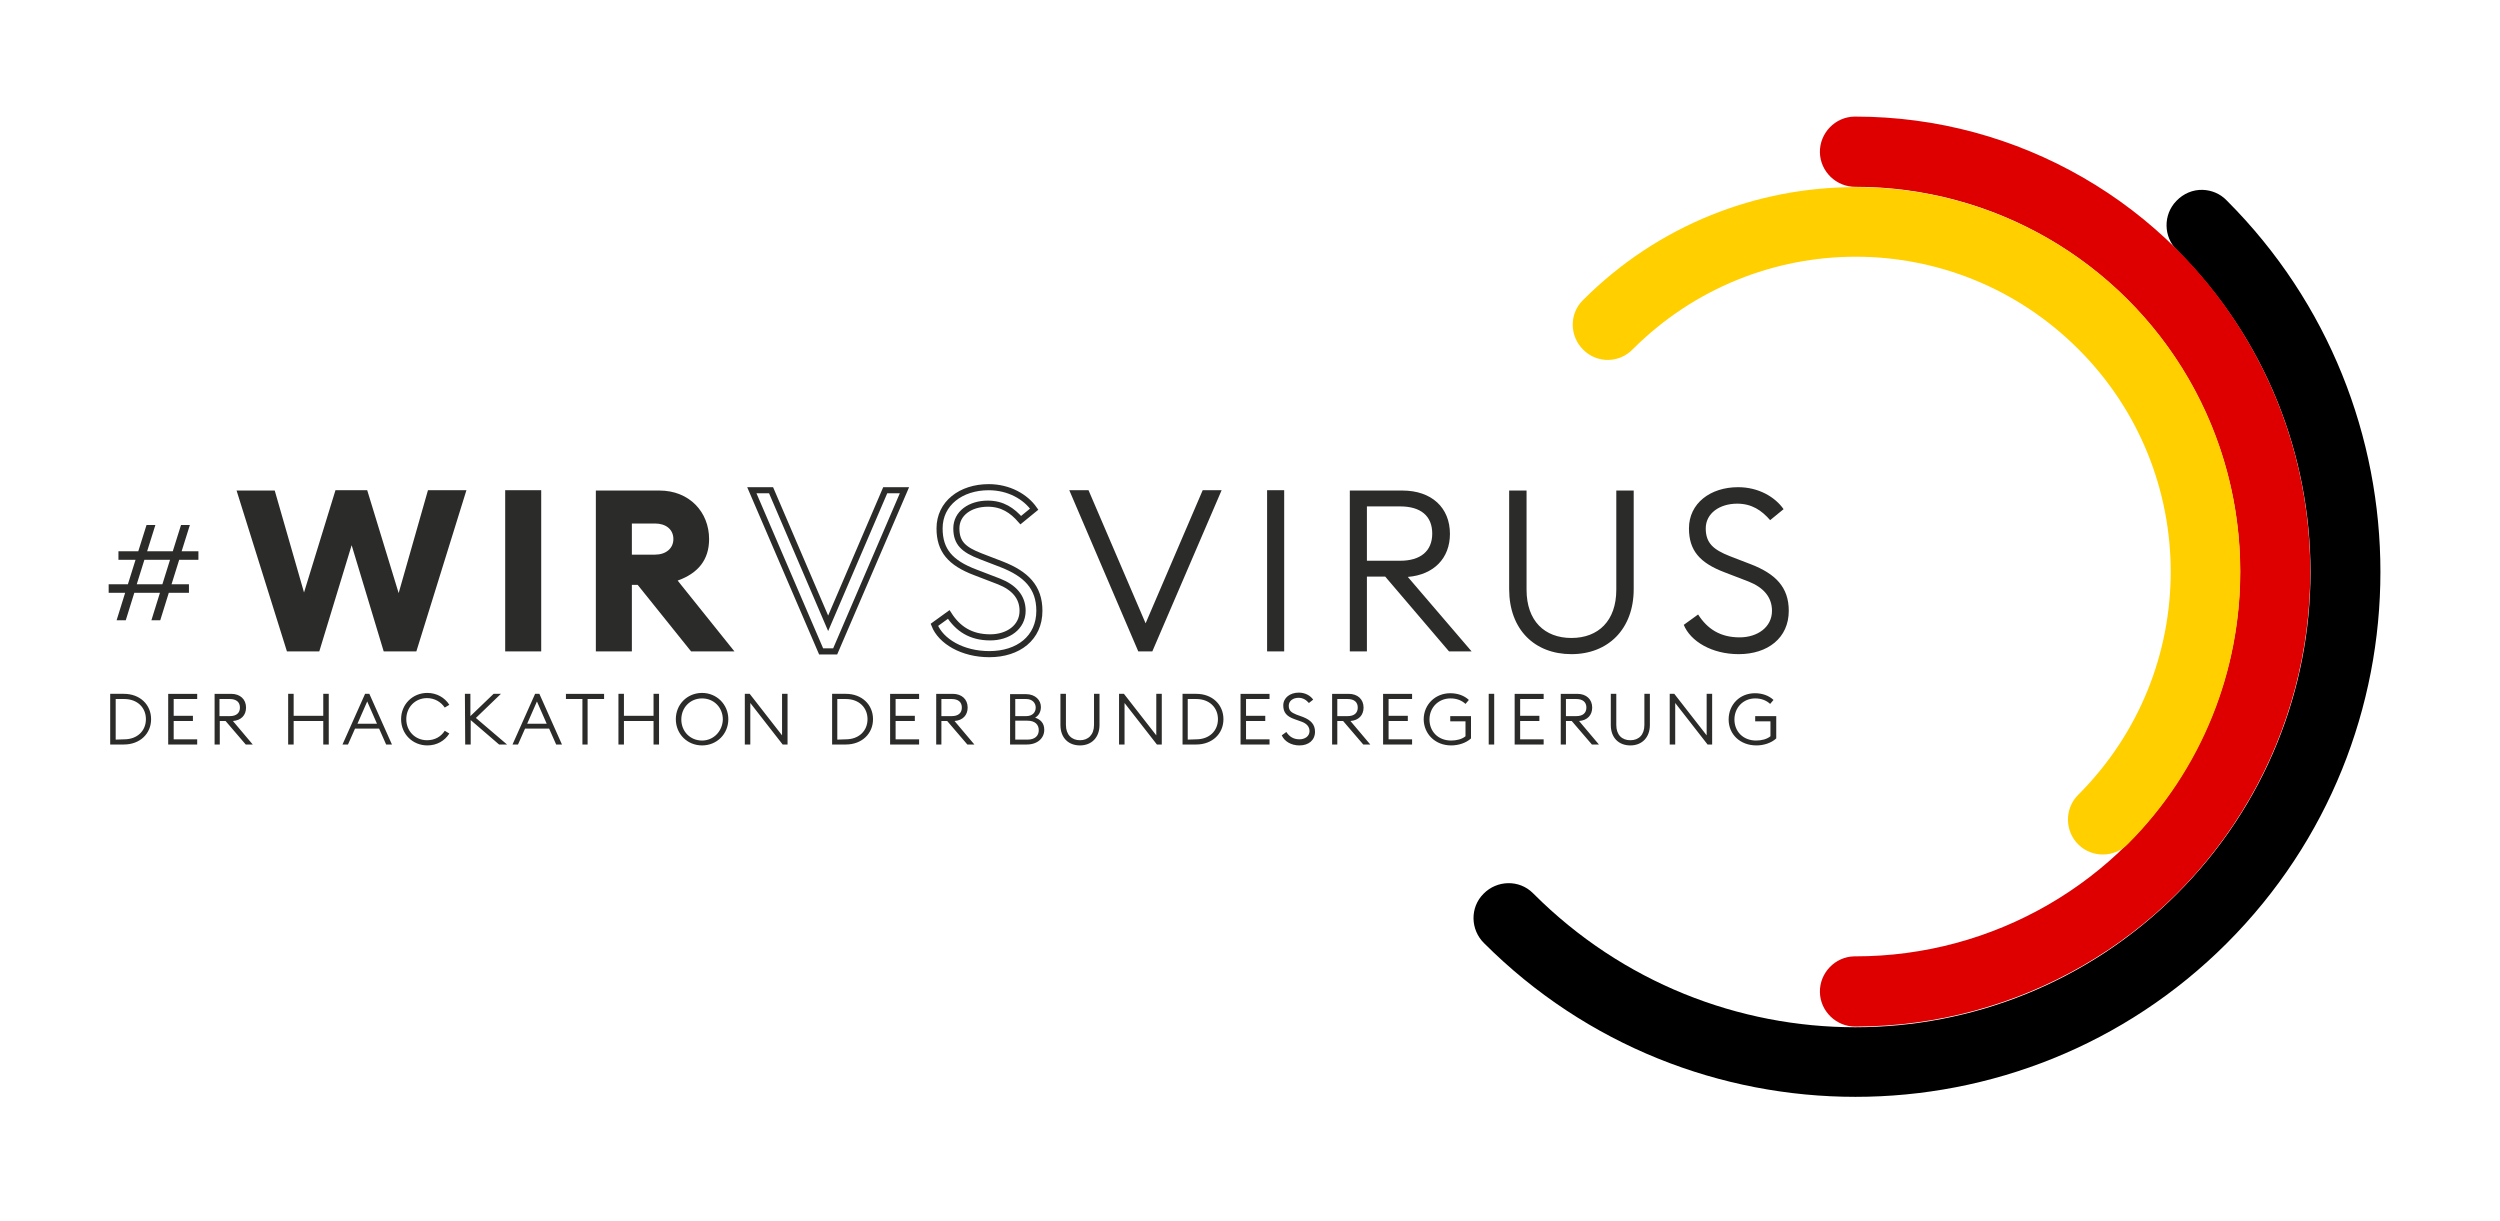 <?xml version="1.0" encoding="utf-8"?>
<!-- Generator: Adobe Illustrator 24.1.0, SVG Export Plug-In . SVG Version: 6.00 Build 0)  -->
<svg version="1.1" id="Layer_1" xmlns="http://www.w3.org/2000/svg" xmlns:xlink="http://www.w3.org/1999/xlink" x="0px" y="0px"
	 viewBox="0 0 819 400" style="enable-background:new 0 0 819 400;" xml:space="preserve">
<style type="text/css">
	.st0{fill:#2B2B2A;}
	.st1{fill:none;stroke:#2B2B2A;stroke-width:2;stroke-miterlimit:5.533;}
	.st2{fill:#DE0000;}
	.st3{fill:#FFCF00;}
</style>
<path class="st0" d="M47.3,183.4h8.4l-2.5,8h-8.4L47.3,183.4z M59.3,172l-2.7,8.6h-8.4l2.7-8.6h-2.9l-2.7,8.6h-6.5v2.8h5.6l-2.5,8
	h-6.3v2.8H41l-2.8,9h3l2.8-9h8.4l-2.8,9h2.9l2.8-9h6.6v-2.8h-5.7l2.5-8h6.3v-2.8h-5.5l2.7-8.6H59.3z"/>
<path class="st0" d="M569.6,214.3c9.5,0,16.4-5.3,16.4-14.2c0-7.8-4.4-12.1-12.3-15.2l-7-2.7c-5.3-2.1-7.9-4.2-7.9-9.1
	s4.5-8.1,10.3-8.1c4.8,0,8,2.2,10.8,5.4l4.4-3.6c-2.8-4-8.2-7.2-14.9-7.2c-9.1,0-16.1,5.3-16.1,13.5c0,7.2,3.5,11.3,11.7,14.4l7.8,3
	c4.8,1.9,7.7,5,7.7,9.6c0,5.4-4.8,8.7-10.6,8.7c-6.4,0-10.6-2.8-13.6-7.5l-4.7,3.4C553.8,210.1,560.8,214.3,569.6,214.3z
	 M514.8,214.3c12,0,20.4-8.2,20.4-21.3v-32.3h-5.7v32.5c0,10.2-5.9,15.8-14.7,15.8s-14.7-5.6-14.7-15.8v-32.5h-5.7V193
	C494.4,206.2,502.7,214.3,514.8,214.3z M447.8,183.7v-17.8h10.9c6.7,0,10.5,3.1,10.5,8.9s-3.9,8.9-10.5,8.9H447.8L447.8,183.7z
	 M442.1,213.4h5.7v-24.5h6l20.9,24.5h7.4L461.2,189c8.5-0.7,13.8-6.1,13.8-14.1c0-8.6-6-14.2-15.6-14.2h-17.2V213.4L442.1,213.4z
	 M415.1,213.4h5.6v-52.8h-5.6V213.4z M372.9,213.4h4.6l22.7-52.8H394l-18.7,43.6l-18.7-43.6h-6.3L372.9,213.4z"/>
<path class="st1" d="M324.1,214.3c9.5,0,16.4-5.3,16.4-14.2c0-7.8-4.4-12.1-12.3-15.2l-7-2.7c-5.4-2.1-7.9-4.2-7.9-9.1
	s4.5-8.1,10.3-8.1c4.8,0,8,2.2,10.8,5.4l4.4-3.6c-2.8-4-8.2-7.2-14.9-7.2c-9.1,0-16.1,5.3-16.1,13.5c0,7.2,3.5,11.3,11.7,14.4l7.8,3
	c4.8,1.9,7.7,5,7.7,9.6c0,5.4-4.8,8.7-10.6,8.7c-6.4,0-10.6-2.8-13.6-7.5l-4.7,3.4C308.2,210.1,315.3,214.3,324.1,214.3z M269,213.4
	h4.6l22.7-52.8H290l-18.7,43.6l-18.7-43.6h-6.3L269,213.4z"/>
<path class="st0" d="M207,181.6v-10.1h7.6c3.5,0,6,1.9,6,5.1c0,3.1-2.5,5.1-6,5.1H207z M195.2,213.4H207v-21.8h1.9l17.5,21.8h14.2
	L222,190.2c6.7-2.4,10.3-6.8,10.3-13.6c0-8.8-6.4-15.9-16.3-15.9h-20.8V213.4z M165.5,213.4h11.8v-52.8h-11.8V213.4z M94,213.4h10.6
	l10.6-34.8l10.5,34.8h10.7l16.4-52.8h-12.6l-9.6,33.7l-10.3-33.7h-10.4l-10.3,33.5L90,160.7H77.5L94,213.4z"/>
<path class="st0" d="M575.4,244.2c2.4,0,4.9-0.8,6.5-2.3v-7.3H575v1.7h5v4.9c-1.2,1-3,1.4-4.7,1.4c-4.3,0-7.1-3-7.1-6.9
	c0-3.9,2.9-6.9,6.8-6.9c2.1,0,3.7,0.7,4.9,1.8l1.1-1.3c-1.5-1.4-3.6-2.2-6.1-2.2c-4.9,0-8.6,3.7-8.6,8.6S570.1,244.2,575.4,244.2z
	 M560.9,243.9v-16.6h-1.8v13.6l-10.6-13.6H547v16.6h1.8v-13.6l10.6,13.6H560.9z M534.1,244.2c3.8,0,6.4-2.6,6.4-6.7v-10.2h-1.8v10.2
	c0,3.2-1.8,5-4.6,5c-2.8,0-4.6-1.8-4.6-5v-10.2h-1.8v10.2C527.7,241.7,530.3,244.2,534.1,244.2z M513,234.6V229h3.4
	c2.1,0,3.3,1,3.3,2.8c0,1.8-1.2,2.8-3.3,2.8L513,234.6L513,234.6z M511.2,243.9h1.8v-7.7h1.9l6.6,7.7h2.3l-6.5-7.7
	c2.7-0.2,4.3-1.9,4.3-4.4c0-2.7-1.9-4.5-4.9-4.5h-5.4V243.9L511.2,243.9z M496.2,243.9h9.5v-1.7H498v-6h6.3v-1.7H498V229h7.7v-1.7
	h-9.5V243.9z M487.7,243.9h1.8v-16.6h-1.8V243.9z M475.4,244.2c2.4,0,4.9-0.8,6.5-2.3v-7.3h-6.8v1.7h5v4.9c-1.2,1-3,1.4-4.7,1.4
	c-4.3,0-7.1-3-7.1-6.9c0-3.9,2.9-6.9,6.9-6.9c2.1,0,3.7,0.7,4.9,1.8l1.1-1.3c-1.5-1.4-3.6-2.2-6.1-2.2c-4.9,0-8.7,3.7-8.7,8.6
	C466.5,240.5,470.2,244.2,475.4,244.2z M453.1,243.9h9.5v-1.7h-7.7v-6h6.3v-1.7h-6.3V229h7.7v-1.7h-9.5V243.9z M438.1,234.6V229h3.4
	c2.1,0,3.3,1,3.3,2.8c0,1.8-1.2,2.8-3.3,2.8L438.1,234.6L438.1,234.6z M436.3,243.9h1.8v-7.7h1.9l6.6,7.7h2.3l-6.5-7.7
	c2.7-0.2,4.3-1.9,4.3-4.4c0-2.7-1.9-4.5-4.9-4.5h-5.4V243.9L436.3,243.9z M425.7,244.2c3,0,5.1-1.7,5.1-4.5c0-2.4-1.4-3.8-3.9-4.8
	l-2.2-0.8c-1.7-0.7-2.5-1.3-2.5-2.9s1.4-2.6,3.2-2.6c1.5,0,2.5,0.7,3.4,1.7l1.4-1.1c-0.9-1.3-2.6-2.3-4.7-2.3
	c-2.9,0-5.1,1.7-5.1,4.2c0,2.3,1.1,3.6,3.7,4.5l2.5,0.9c1.5,0.6,2.4,1.6,2.4,3c0,1.7-1.5,2.7-3.3,2.7c-2,0-3.3-0.9-4.3-2.4l-1.5,1.1
	C420.8,242.9,423,244.2,425.7,244.2z M406.4,243.9h9.5v-1.7h-7.7v-6h6.3v-1.7h-6.3V229h7.7v-1.7h-9.5V243.9z M389.1,242.3V229h2.8
	c4.3,0,7.1,2.8,7.1,6.6c0,3.8-2.8,6.6-7.1,6.6L389.1,242.3L389.1,242.3z M387.4,243.9h4.5c5.2,0,8.9-3.5,8.9-8.3
	c0-4.8-3.7-8.3-8.9-8.3h-4.5V243.9z M380.6,243.9v-16.6h-1.8v13.6l-10.6-13.6h-1.6v16.6h1.8v-13.6l10.6,13.6H380.6z M353.8,244.2
	c3.8,0,6.4-2.6,6.4-6.7v-10.2h-1.8v10.2c0,3.2-1.9,5-4.6,5s-4.6-1.8-4.6-5v-10.2h-1.8v10.2C347.4,241.7,350,244.2,353.8,244.2z
	 M332.6,242.3v-6.2h4c2.5,0,3.7,1.3,3.7,3.1c0,1.8-1.2,3.1-3.7,3.1H332.6L332.6,242.3z M332.6,234.6V229h3.6c2,0,3.1,1.3,3.1,2.8
	c0,1.6-1.1,2.8-3.1,2.8H332.6L332.6,234.6z M330.8,243.9h5.6c3.5,0,5.7-2.1,5.7-4.8c0-2.3-1.3-3.4-3-4c1.1-0.6,1.9-1.8,1.9-3.5
	c0-2.2-1.8-4.2-4.9-4.2h-5.2V243.9z M308.4,234.6V229h3.4c2.1,0,3.3,1,3.3,2.8c0,1.8-1.2,2.8-3.3,2.8L308.4,234.6L308.4,234.6z
	 M306.6,243.9h1.8v-7.7h1.9l6.6,7.7h2.3l-6.5-7.7c2.7-0.2,4.3-1.9,4.3-4.4c0-2.7-1.9-4.5-4.9-4.5h-5.4V243.9L306.6,243.9z
	 M291.6,243.9h9.5v-1.7h-7.7v-6h6.3v-1.7h-6.3V229h7.7v-1.7h-9.5V243.9z M274.3,242.3V229h2.8c4.3,0,7.1,2.8,7.1,6.6
	c0,3.8-2.8,6.6-7.1,6.6L274.3,242.3L274.3,242.3z M272.6,243.9h4.5c5.2,0,8.9-3.5,8.9-8.3c0-4.8-3.7-8.3-8.9-8.3h-4.5V243.9z
	 M258,243.9v-16.6h-1.8v13.6l-10.6-13.6h-1.6v16.6h1.8v-13.6l10.6,13.6H258z M230,242.6c-3.9,0-6.8-3-6.8-6.9c0-3.9,2.9-6.9,6.8-6.9
	c3.9,0,6.8,3,6.8,6.9C236.7,239.5,233.8,242.6,230,242.6z M230,244.2c4.8,0,8.6-3.7,8.6-8.6c0-4.8-3.8-8.6-8.6-8.6
	c-4.8,0-8.6,3.7-8.6,8.6C221.4,240.5,225.2,244.2,230,244.2z M202.6,243.9h1.8v-7.7h9.7v7.7h1.8v-16.6h-1.8v7.2h-9.7v-7.2h-1.8
	V243.9z M190.7,243.9h1.8V229h5.4v-1.7h-12.5v1.7h5.4V243.9z M172.7,237.1l3.2-7.3l3.2,7.3H172.7z M167.9,243.9h1.8l2.3-5.2h7.9
	l2.3,5.2h1.9l-7.4-16.6h-1.4L167.9,243.9z M152.4,243.9h1.8v-8l9.3,8h2.6l-10.2-8.7l8.2-7.9h-2.4l-7.6,7.3v-7.3h-1.8L152.4,243.9
	L152.4,243.9z M140,244.2c3.1,0,5.7-1.5,7.2-3.9l-1.5-0.9c-1.2,1.9-3.2,3.1-5.8,3.1c-3.9,0-6.8-3-6.8-6.9c0-3.9,2.9-6.9,6.8-6.9
	c2.5,0,4.6,1.3,5.8,3.1l1.5-0.9c-1.5-2.4-4.2-3.9-7.2-3.9c-4.8,0-8.6,3.7-8.6,8.6C131.4,240.5,135.2,244.2,140,244.2z M117.1,237.1
	l3.2-7.3l3.2,7.3H117.1z M112.2,243.9h1.8l2.3-5.2h7.9l2.3,5.2h1.9l-7.4-16.6h-1.4L112.2,243.9z M94.4,243.9h1.8v-7.7h9.7v7.7h1.8
	v-16.6h-1.8v7.2h-9.7v-7.2h-1.8V243.9z M71.9,234.6V229h3.4c2.1,0,3.3,1,3.3,2.8c0,1.8-1.2,2.8-3.3,2.8L71.9,234.6L71.9,234.6z
	 M70.2,243.9h1.8v-7.7h1.9l6.6,7.7h2.3l-6.5-7.7c2.7-0.2,4.3-1.9,4.3-4.4c0-2.7-1.9-4.5-4.9-4.5h-5.4V243.9L70.2,243.9z M55.1,243.9
	h9.5v-1.7h-7.7v-6h6.3v-1.7h-6.3V229h7.7v-1.7h-9.5V243.9z M37.9,242.3V229h2.8c4.3,0,7.1,2.8,7.1,6.6c0,3.8-2.8,6.6-7.1,6.6
	L37.9,242.3L37.9,242.3z M36.1,243.9h4.5c5.2,0,8.9-3.5,8.9-8.3c0-4.8-3.7-8.3-8.9-8.3h-4.5V243.9z"/>
<path d="M721.6,62.2c3,0.1,5.8,1.3,7.9,3.5c67.1,67.1,67.1,176.2,0,243.3s-176.2,67.1-243.3,0c-4.5-4.4-4.7-11.7-0.2-16.2
	c4.4-4.5,11.7-4.7,16.2-0.2c0.1,0.1,0.2,0.2,0.2,0.2c58.3,58.3,152.5,58.3,210.8,0c58.3-58.3,58.3-152.5,0-210.8
	c-4.5-4.4-4.6-11.7-0.2-16.2C715.3,63.4,718.4,62.1,721.6,62.2z"/>
<path class="st2" d="M607.9,38.2c53.2,0,102.5,28.4,129,74.5c26.6,46.1,26.6,103,0,149.1c-26.6,46.1-75.9,74.5-129,74.5
	c-6.3,0.1-11.6-5-11.7-11.3c-0.1-6.3,5-11.6,11.3-11.7c0.1,0,0.2,0,0.4,0c45,0,86.7-24,109.1-63v0l0,0c22.5-39,22.5-87.1,0-126.1
	l0,0v0c-22.5-39-64.1-63-109.1-63c-6.3,0.1-11.6-5-11.7-11.3c-0.1-6.3,5-11.6,11.3-11.7C607.7,38.2,607.8,38.2,607.9,38.2z"/>
<path class="st3" d="M607.9,61.3c32.3,0,64.6,12.3,89.2,36.9c49.1,49.1,49.1,129.1,0,178.3c-4.4,4.5-11.7,4.6-16.2,0.2
	c-4.5-4.4-4.6-11.7-0.2-16.2c0-0.1,0.1-0.1,0.2-0.2c40.3-40.4,40.3-105.6,0-145.9c-40.4-40.4-105.5-40.4-146,0
	c-4.4,4.6-11.7,4.7-16.2,0.2c-4.5-4.4-4.7-11.7-0.2-16.2c0.1-0.1,0.2-0.2,0.2-0.2C543.3,73.6,575.6,61.3,607.9,61.3z"/>
</svg>
